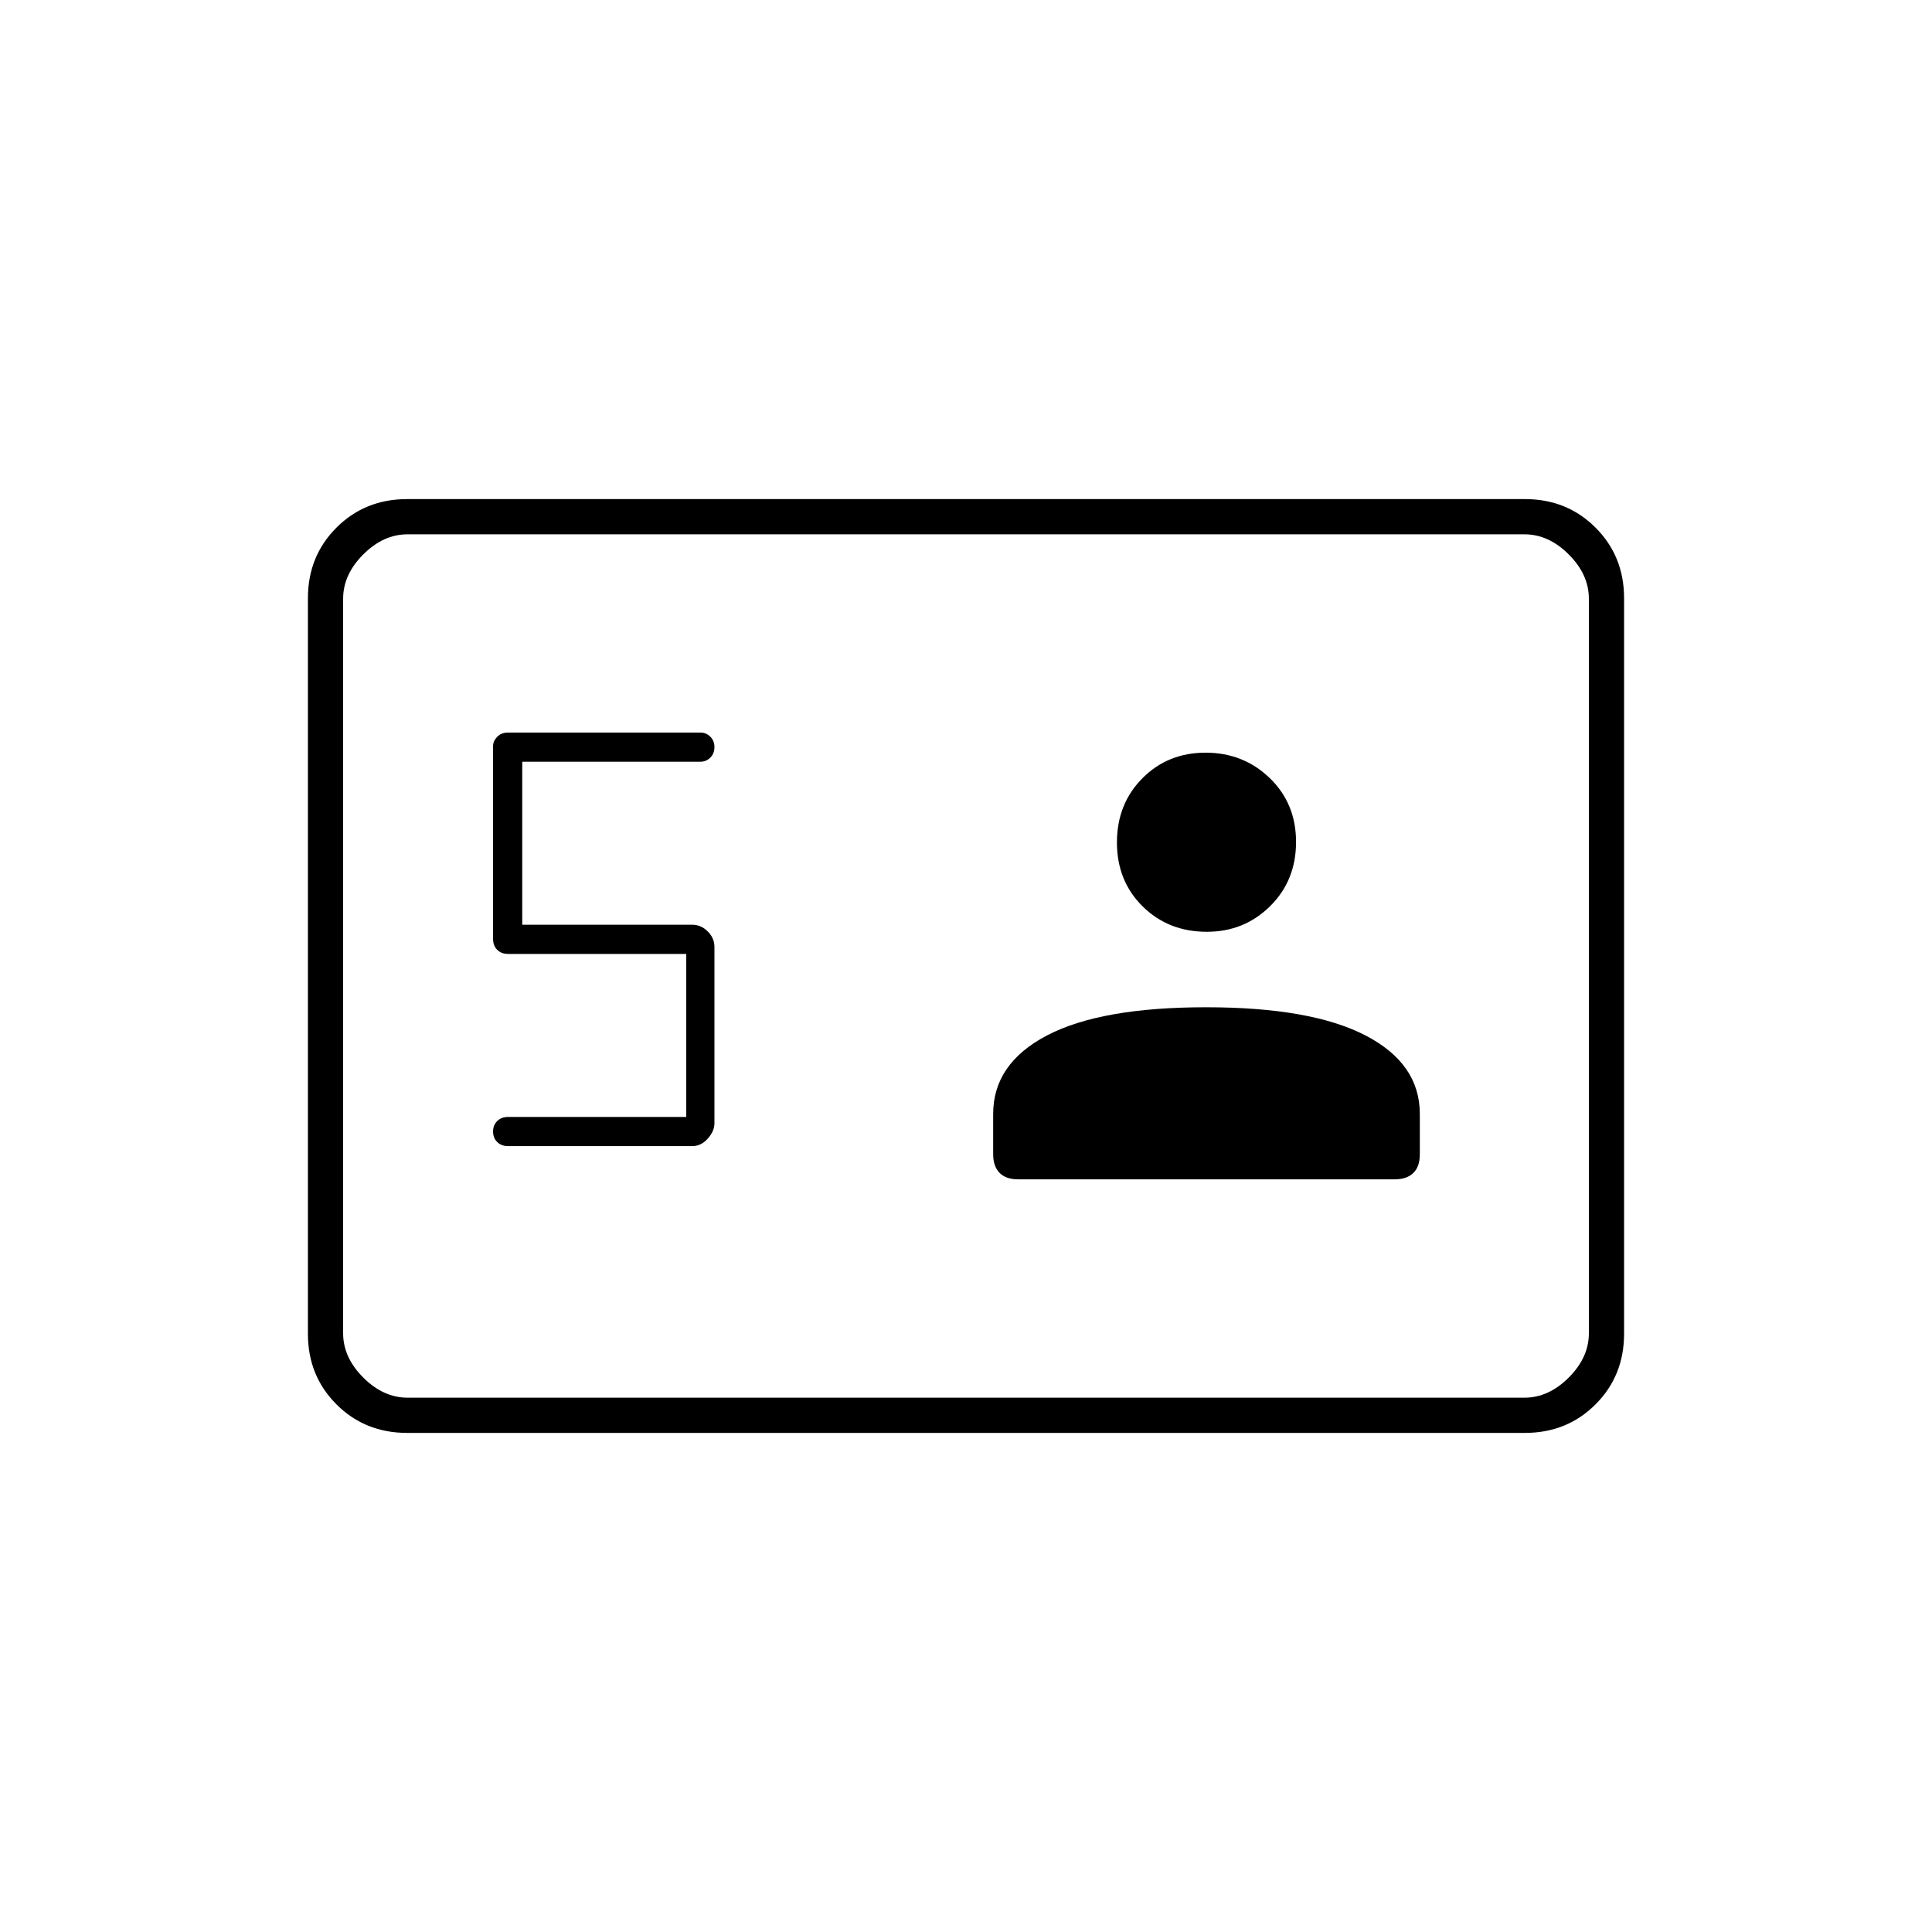 <svg xmlns="http://www.w3.org/2000/svg" height="20" viewBox="0 -960 960 960" width="20"><path d="M341-405h-88.5q-3.4 0-5.45 2.05-2.05 2.05-2.05 5.2 0 3.15 2.05 5.2 2.05 2.05 5.45 2.05H344q4.35 0 7.67-3.72 3.33-3.71 3.33-7.64v-87.64q0-4.35-3.33-7.68-3.32-3.32-7.67-3.32h-84.5v-81H348q2.9 0 4.95-2.05 2.05-2.05 2.05-5.2 0-3.15-2.05-5.2Q350.9-596 348-596h-95.5q-3.4 0-5.45 2.12-2.05 2.12-2.05 4.63v95.75q0 3.4 2.05 5.45 2.05 2.05 5.45 2.05H341v81Zm258.25-54.5q-52.25 0-79 14t-26.75 39v20q0 6 3.15 9.25t9.2 3.25h187.23q5.92 0 9.17-3.14 3.25-3.13 3.25-9.31v-20.05q0-25-27-39t-79.25-14Zm.46-37.5q18.55 0 31.42-12.75Q644-522.49 644-541.63q0-19.13-13.08-31.75Q617.84-586 599.04-586q-18.8 0-31.42 12.75Q555-560.51 555-541.37q0 19.13 12.77 31.75Q580.54-497 599.71-497ZM202.28-248q-20.92 0-35.1-14.18T153-297.28v-365.44q0-20.92 14.18-35.1t35.1-14.18h555.44q20.92 0 35.1 14.18t14.18 35.1v365.44q0 20.92-14.18 35.1T757.72-248H202.28Zm.22-17.5h555q12 0 22-10t10-22v-365q0-12-10-22t-22-10h-555q-12 0-22 10t-10 22v365q0 12 10 22t22 10Zm-32 0v-429 429Z"/></svg>